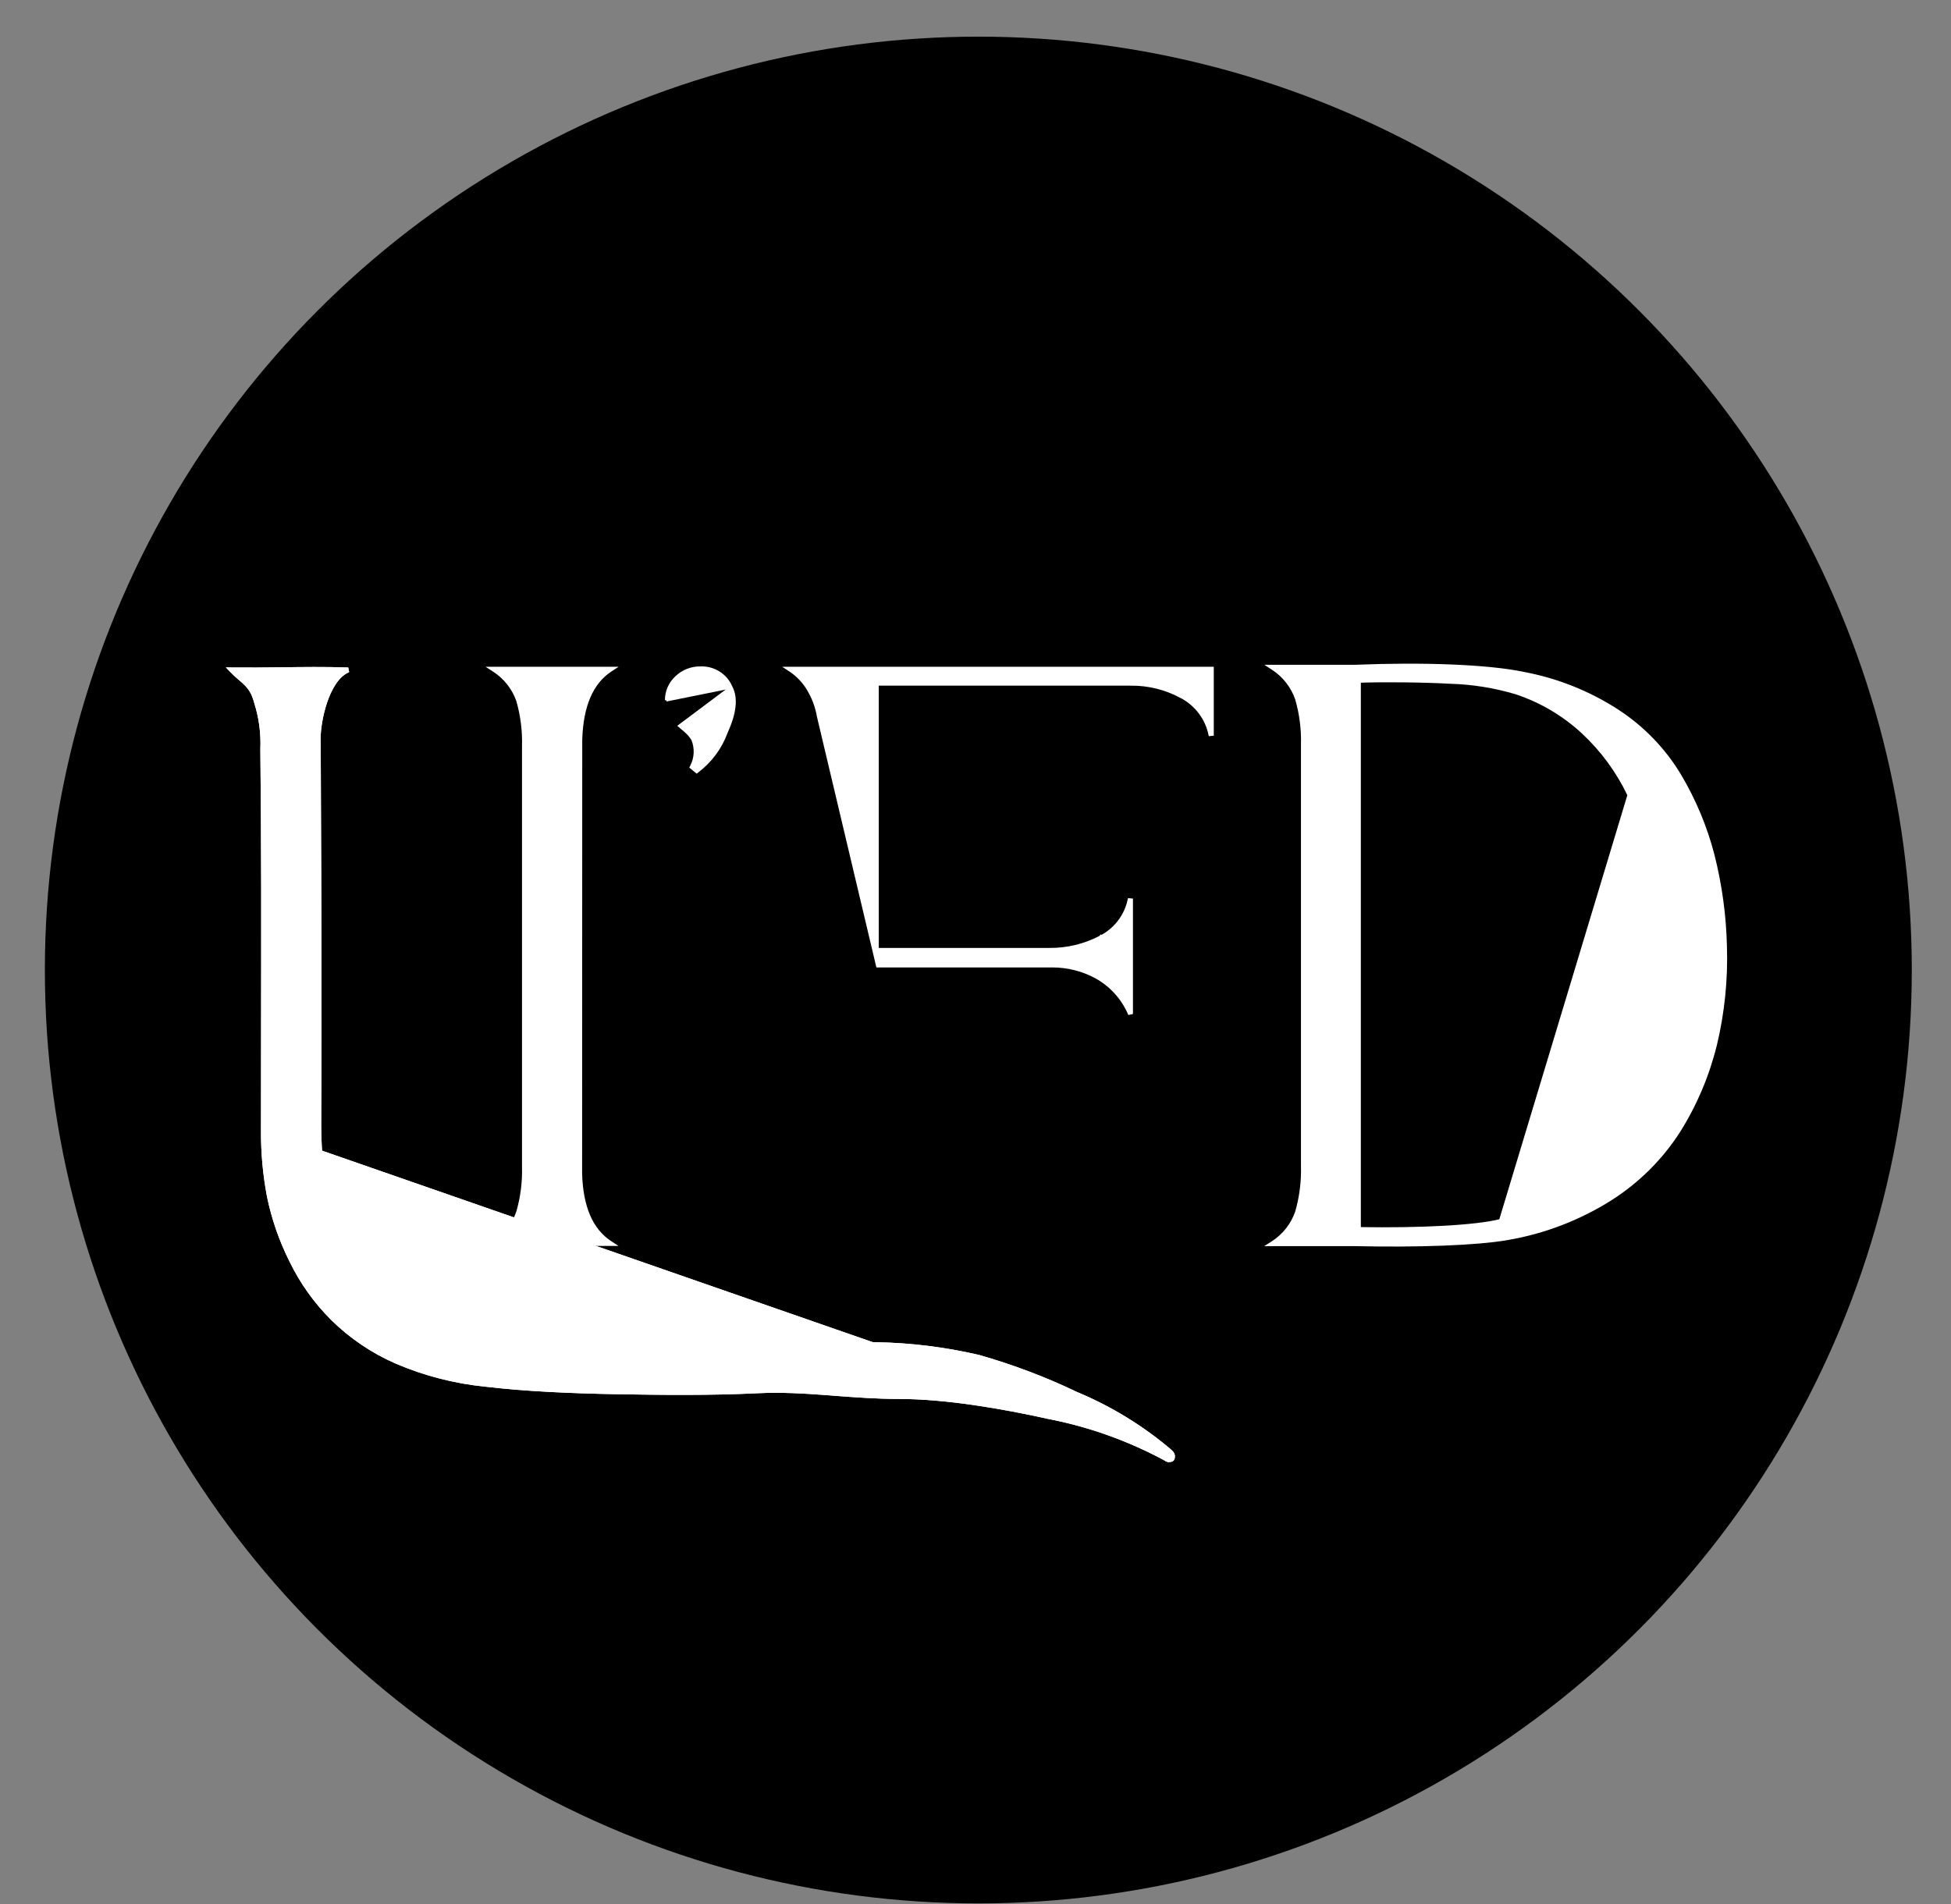 <svg xmlns="http://www.w3.org/2000/svg" version="1.1" xmlns:xlink="http://www.w3.org/1999/xlink" xmlns:svgjs="http://svgjs.com/svgjs" width="42" height="41"><rect width="100%" height="100%" fill="#808080" stroke="none"/><svg width="42" height="41" viewBox="0 0 42 41" fill="none" xmlns="http://www.w3.org/2000/svg">
<circle cx="21.061" cy="20.884" r="20.095" fill="black"></circle>
<path d="M13.123 26.795H13.218L13.139 26.743C12.737 26.479 12.523 25.989 12.503 25.264L12.506 15.915C12.506 15.915 12.506 15.915 12.506 15.915C12.53 15.189 12.744 14.7 13.142 14.436L13.221 14.384H13.126H10.646H10.55L10.631 14.436C10.869 14.59 11.049 14.818 11.142 15.083C11.233 15.4 11.275 15.73 11.266 16.059L11.266 16.059V16.06L11.266 25.119L11.266 25.12C11.275 25.449 11.233 25.778 11.142 26.094C11.049 26.361 10.869 26.589 10.631 26.743L10.549 26.795H10.646H13.123Z" fill="white" stroke="white" stroke-width="0.057"></path>
<path d="M15.74 14.793C15.686 14.665 15.594 14.556 15.476 14.482C15.358 14.407 15.219 14.37 15.079 14.376C14.983 14.374 14.888 14.392 14.799 14.427C14.709 14.462 14.628 14.514 14.559 14.581C14.49 14.644 14.435 14.72 14.398 14.806C14.361 14.891 14.342 14.983 14.343 15.076C14.343 15.076 14.343 15.076 14.343 15.075L15.74 14.793ZM15.74 14.793C15.863 15.029 15.825 15.354 15.638 15.764C15.517 16.098 15.3 16.391 15.016 16.606L14.998 16.62L14.98 16.606L14.892 16.533L14.874 16.518L14.884 16.498C14.93 16.41 14.956 16.313 14.961 16.214C14.966 16.116 14.949 16.018 14.913 15.926C14.879 15.867 14.836 15.813 14.786 15.767C14.738 15.723 14.684 15.678 14.625 15.628L15.74 14.793Z" fill="white" stroke="white" stroke-width="0.057"></path>
<path d="M17.431 14.9C17.521 15.063 17.583 15.24 17.614 15.423L18.889 20.8H22.665C22.99 20.801 23.31 20.883 23.596 21.038C23.913 21.214 24.163 21.489 24.307 21.82L24.361 21.808V19.372L24.305 19.367C24.269 19.54 24.194 19.703 24.086 19.843C23.977 19.984 23.838 20.098 23.678 20.178L23.678 20.177L23.677 20.178C23.343 20.351 22.97 20.44 22.592 20.437H22.591H18.889V14.733H24.347V14.705L24.347 14.733C24.723 14.73 25.094 14.822 25.424 15L25.425 15C25.583 15.082 25.721 15.199 25.828 15.34C25.935 15.482 26.009 15.645 26.045 15.819L26.101 15.813V14.412V14.384H26.073H17.029H16.934L17.013 14.436C17.189 14.553 17.333 14.713 17.431 14.9L17.431 14.9L17.431 14.9Z" fill="white" stroke="white" stroke-width="0.057"></path>
<path d="M18.874 28.926C18.084 28.895 17.292 28.933 16.508 29.04L16.507 29.04C16.141 29.092 15.788 29.15 15.44 29.209C15.409 29.214 15.379 29.219 15.349 29.224C15.032 29.278 14.72 29.33 14.407 29.377C13.721 29.478 13.023 29.546 12.372 29.585L12.372 29.586C11.747 29.629 11.12 29.613 10.498 29.539L10.498 29.539C10.061 29.488 9.635 29.372 9.234 29.194C8.872 29.032 8.548 28.798 8.282 28.506L8.282 28.506C8.02 28.228 7.795 27.917 7.615 27.581L7.615 27.581C7.424 27.236 7.278 26.868 7.181 26.487L7.18 26.487C7.073 26.098 6.997 25.702 6.953 25.301L6.953 25.301C6.903 24.887 6.881 24.471 6.887 24.054L6.887 24.054C6.901 21.884 6.891 19.691 6.881 17.443C6.879 16.926 6.877 16.405 6.875 15.881L6.875 15.881C6.874 15.718 6.915 15.412 7.013 15.12C7.112 14.827 7.265 14.557 7.484 14.453L7.473 14.399C6.999 14.382 6.52 14.389 6.043 14.395C5.694 14.399 5.345 14.403 4.998 14.399L4.93 14.398L4.977 14.447C5.038 14.51 5.095 14.561 5.147 14.606C5.153 14.611 5.158 14.616 5.164 14.62C5.21 14.66 5.253 14.697 5.292 14.737C5.378 14.825 5.448 14.929 5.498 15.118L5.498 15.118L5.498 15.12C5.602 15.444 5.648 15.784 5.633 16.124L5.633 16.124L5.633 16.126C5.656 18.06 5.652 20.112 5.649 22.158C5.648 22.884 5.647 23.608 5.647 24.326M18.874 28.926C19.613 28.939 20.348 29.031 21.067 29.198L21.069 29.198L21.069 29.198C21.793 29.404 22.499 29.671 23.177 29.996C23.911 30.302 24.593 30.72 25.197 31.234L25.197 31.235C25.223 31.257 25.241 31.279 25.253 31.302C25.264 31.327 25.267 31.351 25.263 31.377C25.26 31.399 25.253 31.421 25.233 31.435C25.215 31.446 25.192 31.448 25.173 31.449C25.146 31.451 25.128 31.446 25.11 31.436C25.104 31.433 25.098 31.429 25.092 31.425C25.09 31.424 25.089 31.423 25.087 31.422C25.079 31.416 25.071 31.411 25.059 31.405L25.059 31.405C24.274 30.985 23.429 30.685 22.553 30.517L22.552 30.516C21.596 30.306 20.386 30.09 19.34 30.09C18.875 30.09 18.426 30.056 17.983 30.023C17.924 30.018 17.866 30.014 17.808 30.009C17.308 29.972 16.814 29.942 16.309 29.967C15.295 30.017 14.236 30.005 13.277 29.988C12.317 29.971 11.322 29.929 10.46 29.827C9.795 29.761 9.145 29.595 8.532 29.332L8.532 29.332C8.014 29.107 7.544 28.788 7.144 28.393L7.144 28.392C6.781 28.03 6.483 27.61 6.26 27.151C6.038 26.71 5.876 26.243 5.776 25.76L5.776 25.76C5.686 25.287 5.643 24.807 5.647 24.326M18.874 28.926C18.875 28.926 18.875 28.926 18.875 28.926L18.874 28.954L18.874 28.926C18.874 28.926 18.874 28.926 18.874 28.926ZM5.647 24.326C5.647 24.326 5.647 24.326 5.647 24.326L5.675 24.326H5.647C5.647 24.326 5.647 24.326 5.647 24.326ZM25.108 31.401C25.099 31.395 25.088 31.388 25.073 31.38L23.166 30.022C23.897 30.327 24.576 30.744 25.178 31.256C25.226 31.298 25.241 31.331 25.235 31.372C25.229 31.413 25.214 31.418 25.171 31.421C25.141 31.423 25.129 31.415 25.108 31.401Z" fill="white" stroke="white" stroke-width="0.057"></path>
<path d="M18.874 28.926C18.084 28.895 17.292 28.933 16.508 29.04L16.507 29.04C16.141 29.092 15.788 29.15 15.44 29.209C15.409 29.214 15.379 29.219 15.349 29.224C15.032 29.278 14.72 29.33 14.407 29.377C13.721 29.478 13.023 29.546 12.372 29.585L12.372 29.586C11.747 29.629 11.12 29.613 10.498 29.539L10.498 29.539C10.061 29.488 9.635 29.372 9.234 29.194C8.872 29.032 8.548 28.798 8.282 28.506L8.282 28.506C8.02 28.228 7.795 27.917 7.615 27.581L7.615 27.581C7.424 27.236 7.278 26.868 7.181 26.487L7.18 26.487C7.073 26.098 6.997 25.702 6.953 25.301L6.953 25.301C6.903 24.887 6.881 24.471 6.887 24.054L6.887 24.054C6.901 21.884 6.891 19.691 6.881 17.443C6.879 16.926 6.877 16.405 6.875 15.881L6.875 15.881C6.874 15.718 6.915 15.412 7.013 15.12C7.112 14.827 7.265 14.557 7.484 14.453L7.473 14.399C6.999 14.382 6.52 14.389 6.043 14.395C5.694 14.399 5.345 14.403 4.998 14.399L4.93 14.398L4.977 14.447C5.038 14.51 5.095 14.561 5.147 14.606C5.153 14.611 5.158 14.616 5.164 14.62C5.21 14.66 5.253 14.697 5.292 14.737C5.378 14.825 5.448 14.929 5.498 15.118L5.498 15.118L5.498 15.12C5.602 15.444 5.648 15.784 5.633 16.124L5.633 16.124L5.633 16.126C5.656 18.06 5.652 20.112 5.649 22.158C5.648 22.884 5.647 23.608 5.647 24.326M18.874 28.926C19.613 28.939 20.348 29.031 21.067 29.198L21.069 29.198L21.069 29.198C21.793 29.404 22.499 29.671 23.177 29.996C23.911 30.302 24.593 30.72 25.197 31.234L25.197 31.235C25.223 31.257 25.241 31.279 25.253 31.302C25.264 31.327 25.267 31.351 25.263 31.377C25.26 31.399 25.253 31.421 25.233 31.435C25.215 31.446 25.192 31.448 25.173 31.449C25.146 31.451 25.128 31.446 25.11 31.436C25.104 31.433 25.098 31.429 25.092 31.425C25.09 31.424 25.089 31.423 25.087 31.422C25.079 31.416 25.071 31.411 25.059 31.405L25.059 31.405C24.274 30.985 23.429 30.685 22.553 30.517L22.552 30.516C21.596 30.306 20.386 30.09 19.34 30.09C18.875 30.09 18.426 30.056 17.983 30.023C17.924 30.018 17.866 30.014 17.808 30.009C17.308 29.972 16.814 29.942 16.309 29.967C15.295 30.017 14.236 30.005 13.277 29.988C12.317 29.971 11.322 29.929 10.46 29.827C9.795 29.761 9.145 29.595 8.532 29.332L8.532 29.332C8.014 29.107 7.544 28.788 7.144 28.393L7.144 28.392C6.781 28.03 6.483 27.61 6.26 27.151C6.038 26.71 5.876 26.243 5.776 25.76L5.776 25.76C5.686 25.287 5.643 24.807 5.647 24.326M18.874 28.926C18.875 28.926 18.875 28.926 18.875 28.926L18.874 28.954L18.874 28.926C18.874 28.926 18.874 28.926 18.874 28.926ZM5.647 24.326C5.647 24.326 5.647 24.326 5.647 24.326L5.675 24.326H5.647C5.647 24.326 5.647 24.326 5.647 24.326ZM25.108 31.401C25.099 31.395 25.088 31.388 25.073 31.38L23.166 30.022C23.897 30.327 24.576 30.744 25.178 31.256C25.226 31.298 25.241 31.331 25.235 31.372C25.229 31.413 25.214 31.418 25.171 31.421C25.141 31.423 25.129 31.415 25.108 31.401Z" fill="white" stroke="white" stroke-width="0.057"></path>
<path d="M37.148 20.377C37.133 19.713 37.043 19.053 36.88 18.409L36.88 18.409C36.723 17.802 36.48 17.221 36.158 16.682L36.158 16.682C35.823 16.126 35.364 15.653 34.817 15.298L34.817 15.298C34.205 14.902 33.52 14.629 32.801 14.494C32.026 14.331 30.613 14.282 29.172 14.341H27.41H27.314L27.395 14.394C27.635 14.549 27.816 14.779 27.909 15.047C28 15.362 28.043 15.688 28.035 16.015L28.035 16.015V16.016L28.035 25.112L28.035 25.113C28.044 25.444 28.001 25.775 27.909 26.095C27.816 26.363 27.635 26.593 27.395 26.748L27.313 26.8H27.41H29.173C30.495 26.83 31.795 26.787 32.46 26.668C33.242 26.534 33.99 26.247 34.661 25.826C35.258 25.449 35.765 24.947 36.144 24.355L36.144 24.355C36.505 23.78 36.771 23.152 36.932 22.494L36.933 22.494C37.098 21.801 37.171 21.089 37.148 20.377ZM37.148 20.377C37.148 20.377 37.148 20.377 37.148 20.377L37.12 20.378M37.148 20.377C37.148 20.377 37.148 20.377 37.148 20.377L37.12 20.378M37.12 20.378C37.105 19.716 37.015 19.058 36.853 18.416L36.12 24.34C36.479 23.768 36.744 23.142 36.905 22.488C37.07 21.797 37.142 21.087 37.12 20.378ZM32.299 26.274L32.3 26.274C32.909 26.126 33.48 25.852 33.975 25.471C34.437 25.112 34.809 24.653 35.063 24.129L35.088 24.142L35.063 24.129C35.32 23.599 35.506 23.038 35.615 22.46C35.733 21.831 35.79 21.194 35.787 20.555L35.787 20.555C35.789 19.946 35.73 19.338 35.609 18.741L32.299 26.274ZM32.299 26.274C31.765 26.41 30.559 26.468 29.267 26.447V14.67C29.799 14.652 30.643 14.66 31.23 14.693L31.23 14.693L31.231 14.693C31.707 14.707 32.18 14.784 32.636 14.92C33.173 15.098 33.665 15.389 34.077 15.773C34.488 16.156 34.822 16.612 35.063 17.117L35.063 17.117M32.299 26.274L35.063 17.117M35.063 17.117C35.31 17.635 35.494 18.18 35.609 18.741L35.063 17.117Z" fill="white" stroke="white" stroke-width="0.057"></path>
</svg><style>@media (prefers-color-scheme: light) { :root { filter: none; } }
</style></svg>